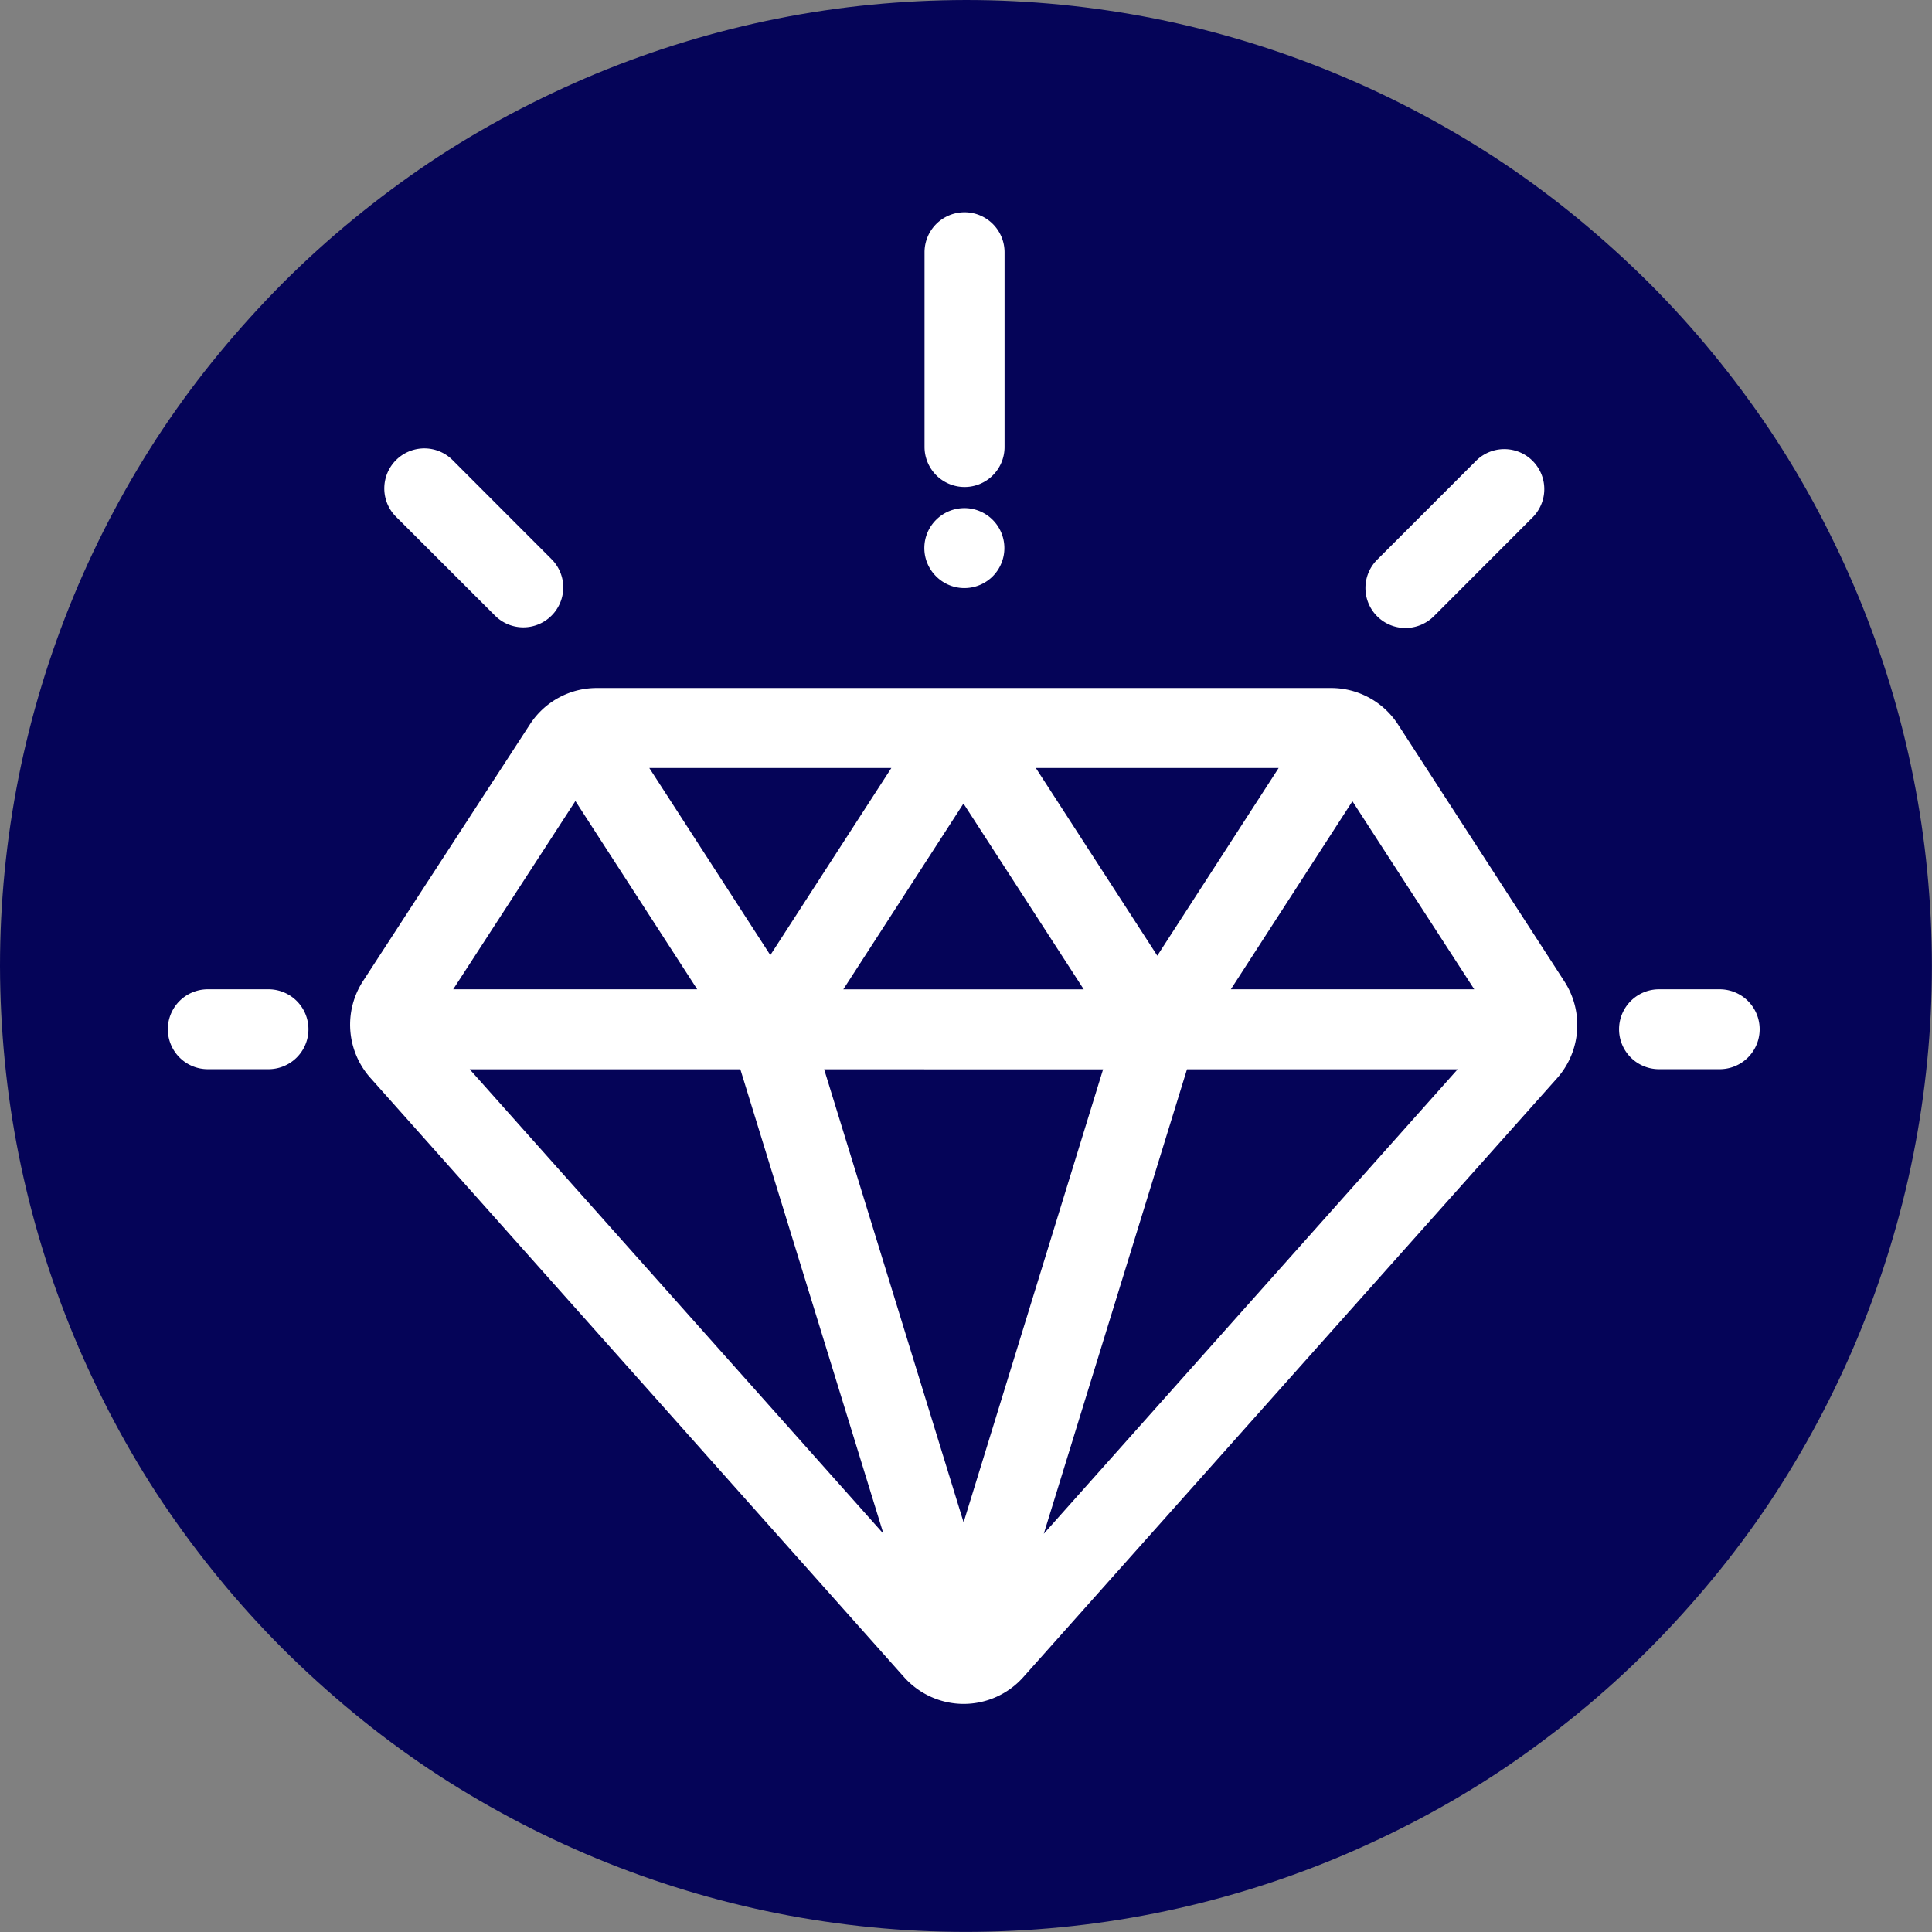 <svg xmlns="http://www.w3.org/2000/svg" width="47.735" height="47.735" viewBox="0 0 47.735 47.735">
    <rect x="0" y="0" width="47.735" height="47.735" fill="#808080" stroke="none"/>
    <defs>
        <style>
            .cls-2{fill:#fff;stroke:#fff;stroke-width:.5px}
        </style>
    </defs>
    <g id="Ico_tienda">
        <path id="Trazado_447" fill="#050458" d="M44.868 21q1.173 0 2.34.115t2.317.343q1.15.229 2.272.57t2.203.789q1.083.449 2.117 1t2.009 1.2q.975.652 1.881 1.4t1.736 1.573q.829.829 1.573 1.736t1.4 1.881q.651.975 1.2 2.009t1 2.117q.448 1.083.789 2.205t.57 2.272q.229 1.15.343 2.317t.115 2.34q0 1.172-.115 2.34t-.343 2.317q-.229 1.15-.57 2.272T66.919 54q-.449 1.083-1 2.117t-1.2 2.009q-.652.975-1.4 1.881t-1.573 1.736q-.829.829-1.736 1.573t-1.881 1.4q-.975.651-2.009 1.2t-2.117 1q-1.083.448-2.205.789t-2.272.57q-1.15.229-2.317.343t-2.34.115q-1.173 0-2.34-.115t-2.317-.343q-1.15-.229-2.272-.57t-2.205-.789q-1.083-.449-2.117-1t-2.009-1.2q-.975-.652-1.881-1.4t-1.736-1.573q-.829-.829-1.573-1.736t-1.4-1.881q-.651-.975-1.2-2.009t-1-2.117q-.448-1.083-.789-2.205t-.57-2.272q-.229-1.15-.343-2.317T21 44.868q0-1.172.115-2.34t.343-2.317q.229-1.15.57-2.272t.789-2.205q.449-1.083 1-2.117t1.2-2.009q.652-.975 1.4-1.881t1.573-1.736q.829-.829 1.736-1.573t1.881-1.4q.975-.651 2.009-1.2t2.117-1q1.083-.448 2.205-.789t2.272-.57q1.15-.229 2.317-.343T44.868 21z" transform="translate(-21 -21)"/>
        <g id="Grupo_990" transform="translate(4.396 5.496)">
            <g id="Grupo_35">
                <path id="Trazado_13" d="M12.793 12.053l3.469 5.361H9.313zm22.668 5.361h-6.933l3.463-5.356zm-7.742 1.477h7.429L23.788 31.64zM20.981 31.64L9.624 18.891h7.429zm-3.372-14.86l-3.45-5.334h6.9zm6.1-5.334h6.919l-3.458 5.348zm-4.756 5.969l3.428-5.3 3.431 5.3zm7.216 1.477l-3.785 12.292L18.6 18.891zm6.738-8.136a1.72 1.72 0 0 0-1.447-.786H13.322a1.716 1.716 0 0 0-1.444.786L7.753 17.1a1.726 1.726 0 0 0 .159 2.084L21.1 33.992a1.724 1.724 0 0 0 1.285.578 1.725 1.725 0 0 0 1.288-.578l13.19-14.8a1.73 1.73 0 0 0 .159-2.081z" class="cls-2" transform="translate(-2.972 1.783)"/>
                <path id="Trazado_14" d="M8.238 12.727h-1.5a.737.737 0 1 0 0 1.474h1.5a.737.737 0 1 0 0-1.474z" class="cls-2" transform="translate(-6 6.47)"/>
                <path id="Trazado_15" d="M21.136 12.727h-1.5a.737.737 0 1 0 0 1.474h1.5a.737.737 0 1 0 0-1.474z" class="cls-2" transform="translate(16.958 6.47)"/>
                <path id="Trazado_16" d="M17.315 11.9a.747.747 0 0 0 .524-.216L20.29 9.23a.738.738 0 0 0-1.045-1.042l-2.451 2.451a.738.738 0 0 0 .521 1.261z" class="cls-2" transform="translate(13.014 -2.13)"/>
                <path id="Trazado_17" d="M10.648 11.677a.736.736 0 0 0 1.042 0 .735.735 0 0 0 0-1.042L9.239 8.181a.739.739 0 0 0-1.045 1.045z" class="cls-2" transform="translate(-2.636 -2.139)"/>
                <path id="Trazado_18" d="M13.474 12.287a.738.738 0 0 0 .737-.74v-4.81a.738.738 0 0 0-1.477 0v4.81a.741.741 0 0 0 .74.74z" class="cls-2" transform="translate(5.963 -6)"/>
                <path id="Trazado_19" d="M13.472 10.184a.738.738 0 1 0-.521-1.261.733.733 0 0 0 0 1.045.735.735 0 0 0 .521.216z" class="cls-2" transform="translate(5.96 -1.4)"/>
            </g>
        </g>
    </g>
</svg>
